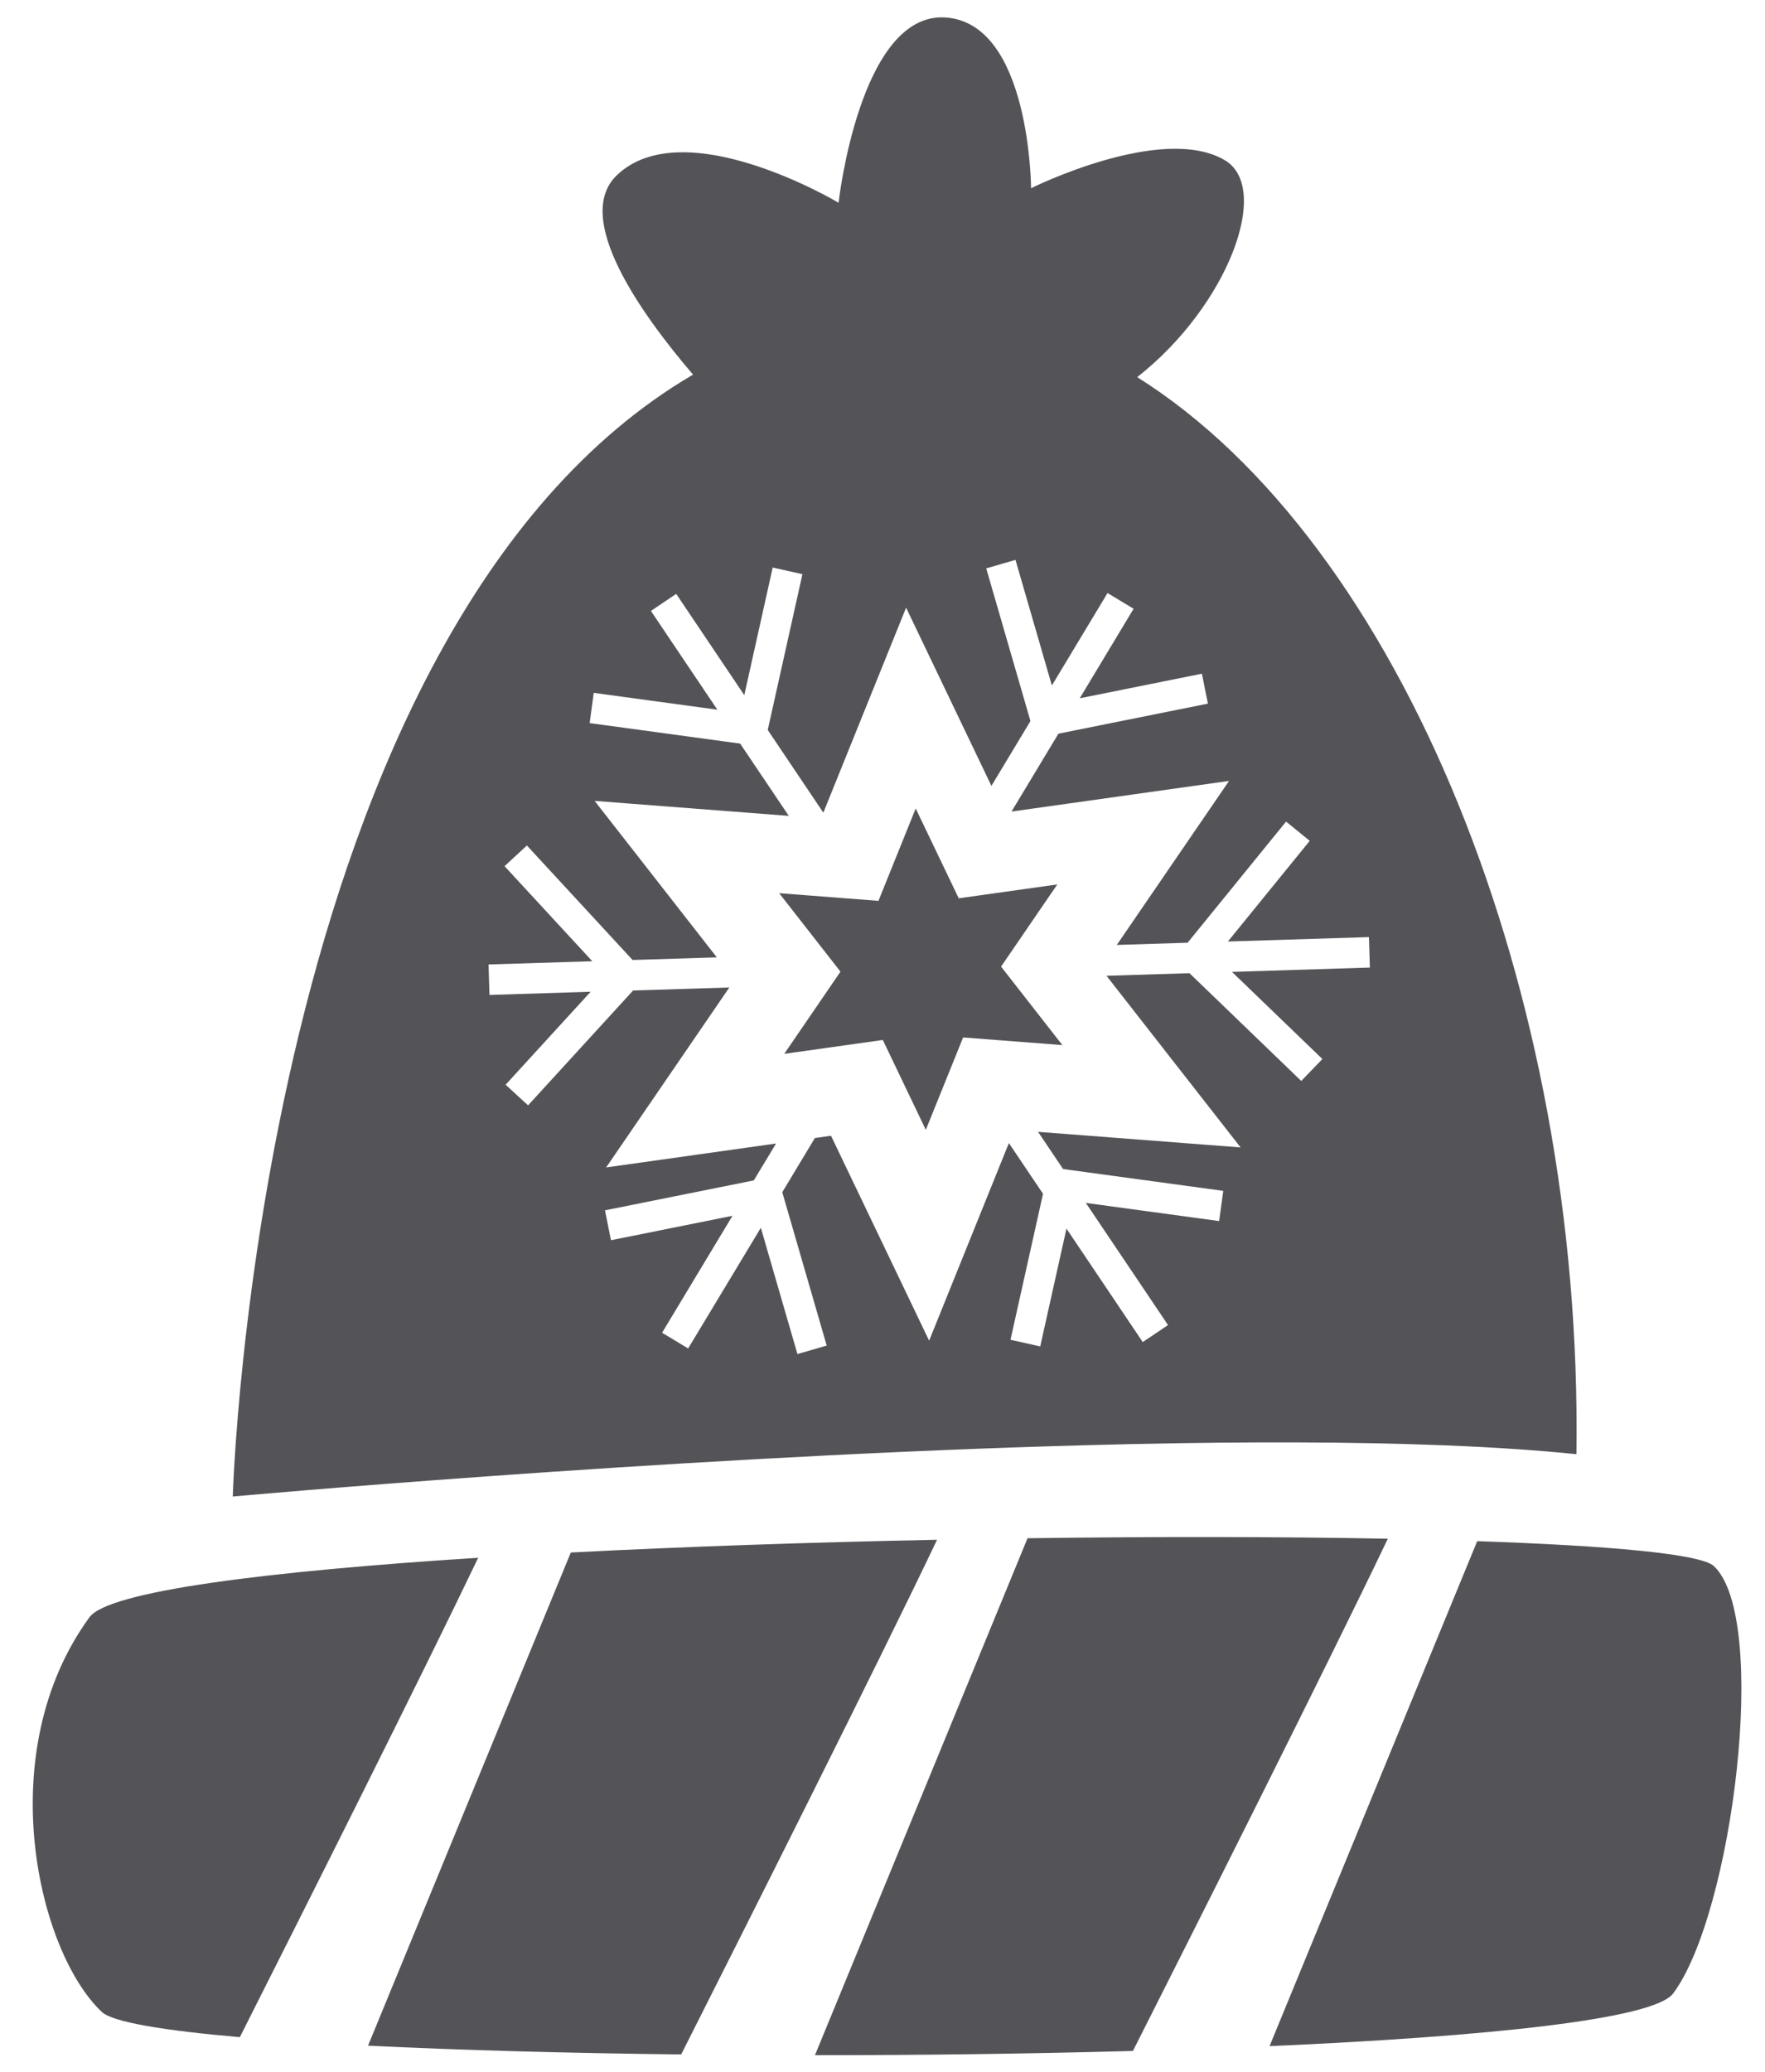 <?xml version="1.0" encoding="UTF-8"?>
<svg width="52px" height="61px" viewBox="0 0 52 61" version="1.1" xmlns="http://www.w3.org/2000/svg" xmlns:xlink="http://www.w3.org/1999/xlink">
    <title>113</title>
    <g id="页面-1" stroke="none" stroke-width="1" fill="none" fill-rule="evenodd">
        <g id="形状库素材-节日" transform="translate(-223, -1035)" fill="#545458">
            <path d="M250.843,1035.514 C253.357,1035.663 253.377,1040.542 253.377,1040.542 C253.377,1040.542 257.218,1038.63 259.077,1039.712 C260.486,1040.532 259.161,1044.023 256.504,1046.104 C264.269,1050.977 269.636,1064.146 269.445,1077.816 C267.141,1077.58 264.284,1077.478 261.167,1077.469 L260.174,1077.469 C258.506,1077.474 256.775,1077.503 255.023,1077.551 L253.969,1077.581 C242.186,1077.945 229.858,1079.062 229.858,1079.062 C229.858,1079.062 230.588,1053.546 243.418,1046.03 C241.895,1044.251 239.857,1041.405 241.18,1040.153 C243.174,1038.265 247.706,1040.969 247.706,1040.969 C247.706,1040.969 248.329,1035.366 250.843,1035.514 Z M252.918,1051.485 L252.056,1051.735 L253.359,1056.23 L252.209,1058.139 L249.695,1052.892 L247.257,1058.927 L245.619,1056.493 L246.641,1051.906 L245.765,1051.71 L244.928,1055.467 L242.922,1052.486 L242.177,1052.988 L244.135,1055.896 L240.493,1055.4 L240.372,1056.29 L244.806,1056.894 L246.239,1059.022 L240.519,1058.581 L244.119,1063.188 L241.637,1063.265 L238.523,1059.894 L237.865,1060.503 L240.45,1063.302 L237.393,1063.397 L237.421,1064.294 L240.401,1064.201 L237.896,1066.938 L238.558,1067.545 L241.653,1064.163 L244.487,1064.075 L240.858,1069.373 L245.864,1068.669 L245.208,1069.755 L240.824,1070.636 L241,1071.516 L244.58,1070.797 L242.506,1074.24 L243.274,1074.703 L245.416,1071.15 L246.494,1074.868 L247.356,1074.618 L246.047,1070.103 L247.008,1068.507 L247.483,1068.44 L250.374,1074.474 L252.723,1068.656 L253.729,1070.149 L252.771,1074.447 L253.647,1074.643 L254.42,1071.175 L256.667,1074.515 L257.412,1074.014 L254.991,1070.418 L258.918,1070.952 L259.039,1070.063 L254.32,1069.42 L253.583,1068.325 L259.55,1068.784 L255.599,1063.73 L258.044,1063.654 L261.337,1066.827 L261.96,1066.181 L259.296,1063.615 L263.359,1063.488 L263.331,1062.591 L259.176,1062.721 L261.587,1059.757 L260.89,1059.19 L257.989,1062.757 L255.903,1062.822 L259.21,1057.993 L252.801,1058.895 L254.183,1056.602 L258.587,1055.717 L258.41,1054.836 L254.811,1055.56 L256.398,1052.924 L255.63,1052.461 L253.99,1055.183 L252.918,1051.485 Z M249.978,1058.804 L251.246,1061.449 L254.15,1061.041 L252.493,1063.46 L254.299,1065.771 L251.375,1065.546 L250.276,1068.266 L249.009,1065.62 L246.105,1066.029 L247.762,1063.609 L245.956,1061.298 L248.881,1061.524 L249.978,1058.804 Z M263.888,1080.305 C262.115,1084.013 258.189,1091.805 256.378,1095.387 C253.357,1095.47 250.16,1095.512 247.01,1095.511 L253.273,1080.291 C257.069,1080.24 260.739,1080.244 263.888,1080.305 Z M250.607,1080.336 C248.919,1083.885 244.953,1091.758 243.069,1095.489 C239.706,1095.451 236.528,1095.364 233.843,1095.231 L239.817,1080.711 C243.217,1080.535 246.925,1080.41 250.607,1080.336 Z M266.521,1080.377 C270.425,1080.51 273.113,1080.753 273.494,1081.111 C275.14,1082.656 274.044,1091.358 272.293,1093.695 C271.724,1094.455 266.817,1094.963 260.403,1095.245 Z M237.088,1080.866 C235.452,1084.287 232.013,1091.125 230.066,1094.981 C227.817,1094.785 226.319,1094.537 226.001,1094.239 C224.12,1092.474 222.728,1086.601 225.636,1082.617 C226.197,1081.848 230.868,1081.262 237.088,1080.866 Z" id="113"></path>
        </g>
    </g>
</svg>

